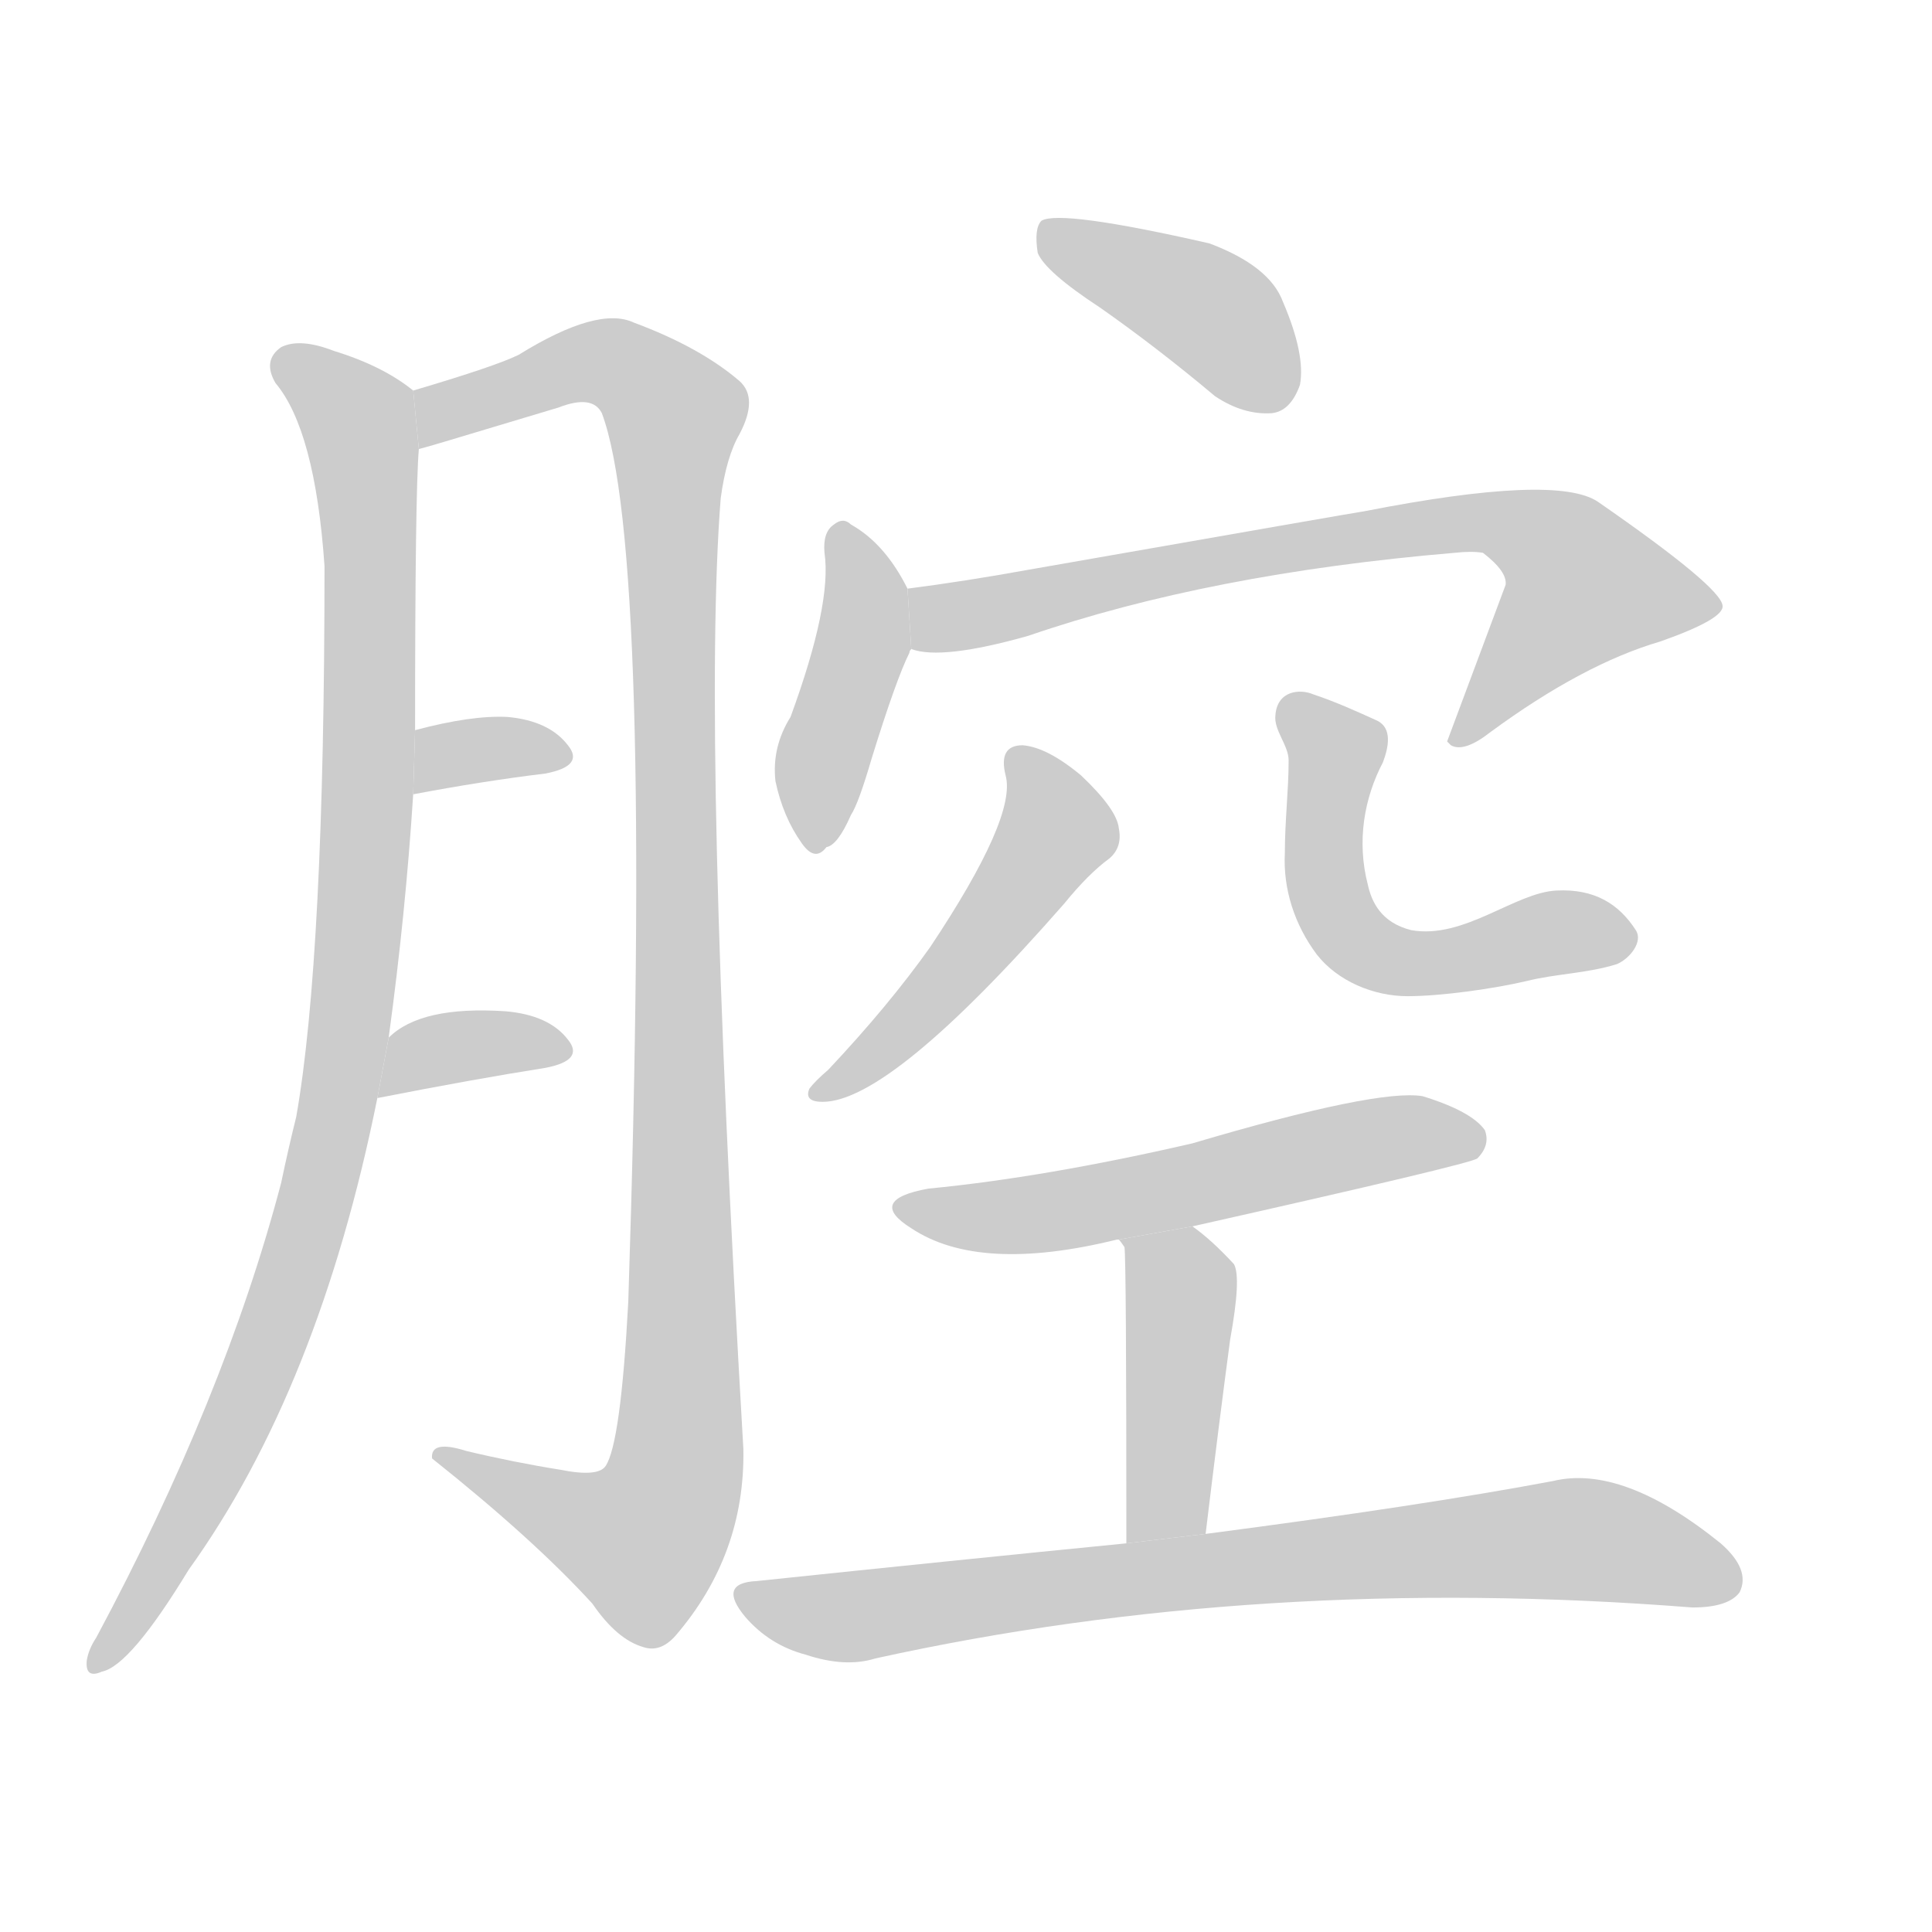 <!--
AnimCJK 2016-2018 Copyright Francois Mizessyn, https://github.com/parsimonhi/animCJK
Derived from:
    MakeMeAHanzi project - https://github.com/skishore/makemeahanzi
    Arphic PL KaitiM GB - https://apps.ubuntu.com/cat/applications/precise/fonts-arphic-gkai00mp/
    Arphic PL UKai - https://apps.ubuntu.com/cat/applications/fonts-arphic-ukai/
You can redistribute and/or modify this file under the terms of the Arphic Public License
as published by Arphic Technology Co., Ltd.
You should have received a copy of this license (the directory "APL") along with this file;
if not, see http://ftp.gnu.org/non-gnu/chinese-fonts-truetype/LICENSE.
-->
<svg id="z33108" class="acjk" version="1.1" viewBox="0 0 1024 1024" xmlns="http://www.w3.org/2000/svg" xmlns:xlink="http://www.w3.org/1999/xlink">
<style>
<![CDATA[
@keyframes z33108k {
	from {
		stroke:#c00;
		stroke-dashoffset:3334;
	}
	75% {
		stroke:#c00;
		stroke-dashoffset:0;
	}
	to {
		stroke:#000;
	}
}
#z33108 path[clip-path] {
	animation:z33108k 1s linear both;
	stroke-dasharray:3334;
	stroke-width:128;
	stroke-linecap:round;
	fill:none;
}
#z33108 path[clip-path="url(#z33108c1)"] {animation-delay:1s;}
#z33108 path[clip-path="url(#z33108c2)"] {animation-delay:2s;}
#z33108 path[clip-path="url(#z33108c3)"] {animation-delay:3s;}
#z33108 path[clip-path="url(#z33108c4)"] {animation-delay:4s;}
#z33108 path[clip-path="url(#z33108c5)"] {animation-delay:5s;}
#z33108 path[clip-path="url(#z33108c6)"] {animation-delay:6s;}
#z33108 path[clip-path="url(#z33108c7)"] {animation-delay:7s;}
#z33108 path[clip-path="url(#z33108c8)"] {animation-delay:8s;}
#z33108 path[clip-path="url(#z33108c9)"] {animation-delay:9s;}
#z33108 path[clip-path="url(#z33108c10)"] {animation-delay:10s;}
#z33108 path[clip-path="url(#z33108c11)"] {animation-delay:11s;}
#z33108 path[clip-path="url(#z33108c12)"] {animation-delay:12s;}
#z33108 path {fill:#ccc;}
]]>
</style>
<path id="z33108d1" d="M206 550Q215 484 219 421L220 387Q220 261 222 238L219 207Q203 194 177 186Q159 179 149 184Q139 191 146 203Q167 228 172 300Q172 507 157 592Q153 608 149 627Q119 741 51 868Q47 874 46 880Q45 890 54 886Q69 883 100 832Q169 736 200 582L206 550 Z"/>
<path id="z33108d2" d="M222 238Q226 237 236 234Q266 225 296 216Q314 209 319 219Q346 291 333 690Q329 765 321 777Q317 783 297 779Q272 775 247 769Q228 763 229 773Q283 816 314 850Q327 869 341 873Q350 876 358 867Q395 824 394 768Q372 390 382 264Q385 242 392 230Q402 211 392 202Q371 184 336 171Q317 162 275 188Q263 194 219 207L222 238 Z"/>
<path id="z33108d3" d="M219 421Q256 414 289 410Q310 406 301 395Q291 382 269 380Q250 379 220 387L219 421 Z"/>
<path id="z33108d4" d="M200 582Q251 572 289 566Q310 562 301 551Q291 538 268 536Q223 533 206 550L200 582 Z"/>
<path id="z33108d5" d="M583 163Q613 184 644 210Q659 220 674 219Q684 218 689 204Q692 188 680 160Q673 141 641 129Q562 111 552 117Q548 121 550 134Q554 144 583 163 Z"/>
<path id="z33108d6" d="M481 312Q469 288 451 278Q447 274 442 278Q436 282 437 293Q441 320 419 380Q409 396 411 414Q415 433 425 447Q432 457 438 449Q444 448 451 432Q455 426 462 402Q475 360 482 346Q482 345 483 344L481 312 Z"/>
<path id="z33108d7" d="M483 344Q499 350 545 337Q641 304 771 293Q780 292 786 293Q799 303 798 310Q783 350 767 393L769 395Q776 399 790 388Q839 352 880 340Q914 328 913 321Q912 311 847 266Q825 251 723 271Q722 271 545 302Q512 308 481 312L483 344 Z"/>
<path id="z33108d8" d="M533 411Q539 433 493 502Q471 533 439 567Q432 573 429 577Q426 584 436 584Q472 584 564 479Q577 463 588 455Q595 449 593 439Q592 429 573 411Q555 396 542 395Q529 395 533 411 Z"/>
<path id="z33108d9" d="M746 528C728 528 709 520 698 506C686 490 680 471 681 452C681 435 683 419 683 403C683 395 675 387 676 379C677 366 689 365 696 368C708 372 719 377 730 382C738 386 736 396 733 404C723 423 719 446 725 469C727 478 732 489 748 493C776 498 803 473 825 472C845 471 858 479 867 493C871 499 864 508 857 511C841 516 825 516 809 520C792 524 764 528 746 528 Z"/>
<path id="z33108d10" d="M632 650Q779 617 783 614Q790 607 787 599Q780 589 754 581Q730 577 632 606Q554 624 492 630Q459 636 483 651Q519 675 592 657L593 657L632 650 Z"/>
<path id="z33108d11" d="M639 813Q646 755 652 710Q658 677 654 670Q642 657 632 650L593 657Q594 658 596 661Q597 668 597 818L639 813 Z"/>
<path id="z33108d12" d="M597 818Q506 827 401 838Q380 839 395 857Q408 872 427 877Q448 884 464 879Q668 834 897 852Q916 852 922 844Q928 832 912 818Q860 776 823 785Q754 798 639 813L597 818 Z"/>
<defs>
	<clipPath id="z33108c1"><use xlink:href="#z33108d1"/></clipPath>
	<clipPath id="z33108c2"><use xlink:href="#z33108d2"/></clipPath>
	<clipPath id="z33108c3"><use xlink:href="#z33108d3"/></clipPath>
	<clipPath id="z33108c4"><use xlink:href="#z33108d4"/></clipPath>
	<clipPath id="z33108c5"><use xlink:href="#z33108d5"/></clipPath>
	<clipPath id="z33108c6"><use xlink:href="#z33108d6"/></clipPath>
	<clipPath id="z33108c7"><use xlink:href="#z33108d7"/></clipPath>
	<clipPath id="z33108c8"><use xlink:href="#z33108d8"/></clipPath>
	<clipPath id="z33108c9"><use xlink:href="#z33108d9"/></clipPath>
	<clipPath id="z33108c10"><use xlink:href="#z33108d10"/></clipPath>
	<clipPath id="z33108c11"><use xlink:href="#z33108d11"/></clipPath>
	<clipPath id="z33108c12"><use xlink:href="#z33108d12"/></clipPath>
</defs>
<path pathLength="3333" clip-path="url(#z33108c1)" d="M149 188L194 249L184 552L132 739L52 880"/>
<path pathLength="3333" clip-path="url(#z33108c2)" d="M228 229L313 191L359 222L355 793L329 826L236 773"/>
<path pathLength="3333" clip-path="url(#z33108c3)" d="M224 412L296 398"/>
<path pathLength="3333" clip-path="url(#z33108c4)" d="M208 573L295 553"/>
<path pathLength="3333" clip-path="url(#z33108c5)" d="M556 121L638 162L681 211"/>
<path pathLength="3333" clip-path="url(#z33108c6)" d="M446 285L458 339L430 447"/>
<path pathLength="3333" clip-path="url(#z33108c7)" d="M489 321L798 276L859 328L774 389"/>
<path pathLength="3333" clip-path="url(#z33108c8)" d="M541 404L559 448L435 579"/>
<path pathLength="3333" clip-path="url(#z33108c9)" d="M691 379L722 496L855 499"/>
<path pathLength="3333" clip-path="url(#z33108c10)" d="M479 638L781 603"/>
<path pathLength="3333" clip-path="url(#z33108c11)" d="M602 658L626 694L618 815"/>
<path pathLength="3333" clip-path="url(#z33108c12)" d="M395 844L454 857L835 815L919 834"/>
</svg>